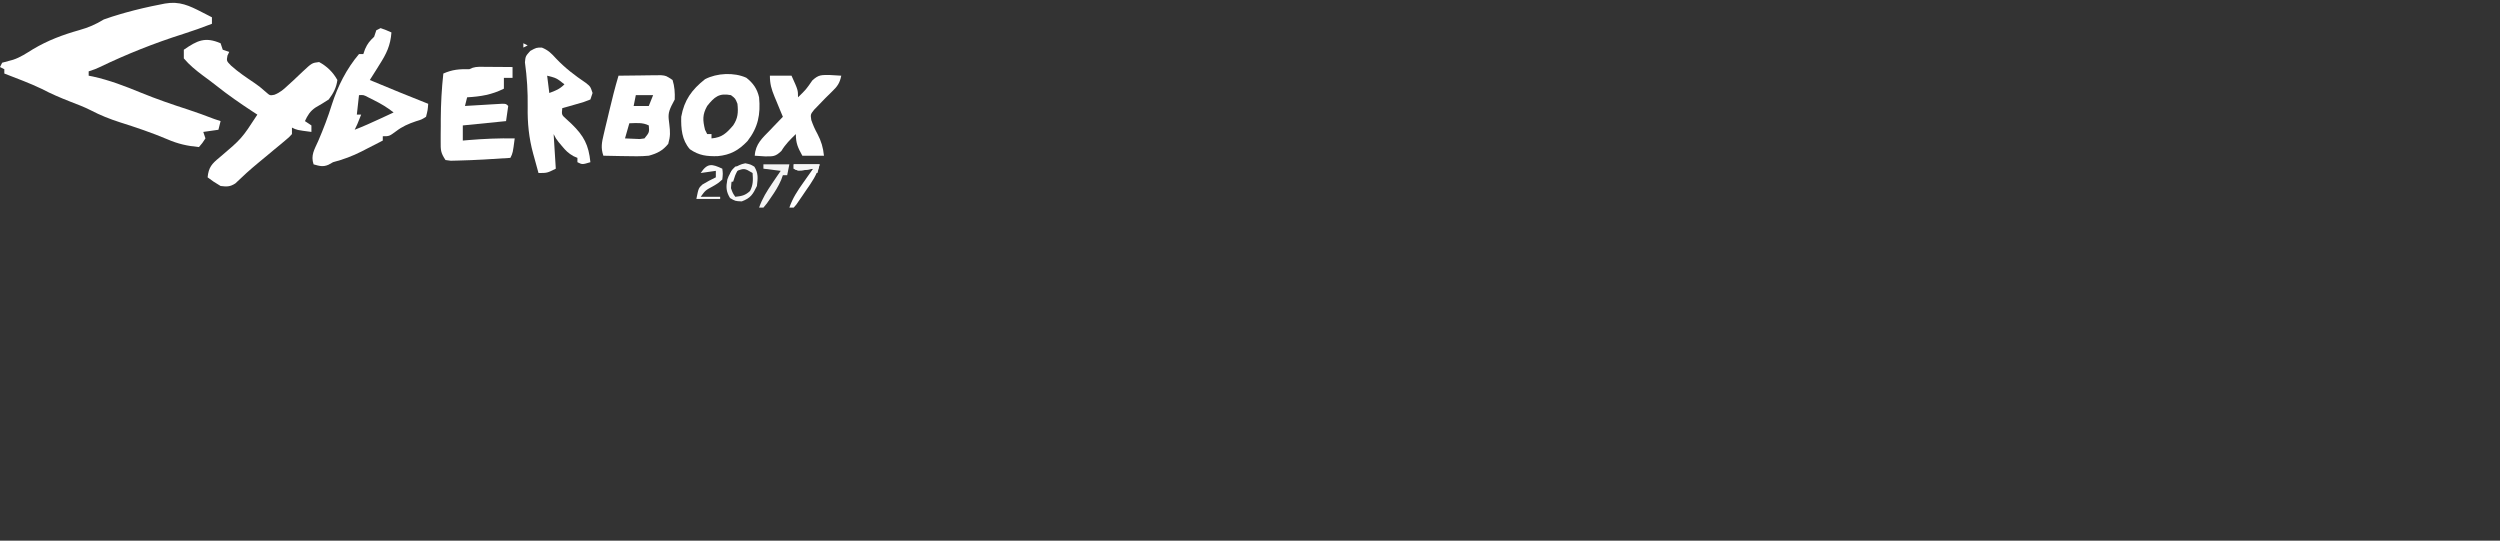 <?xml version="1.0" encoding="UTF-8"?>
<svg version="1.1" xmlns="http://www.w3.org/2000/svg" width="1156" height="250">
<rect width="100%" height="100%" fill="#333333" stroke="none"/>
<path d="M0 0 C0.874 0.446 1.748 0.892 2.648 1.352 C3.627 1.858 3.627 1.858 4.625 2.375 C4.625 3.365 4.625 4.355 4.625 5.375 C0.239 7.07 -4.15 8.648 -8.633 10.066 C-22.028 14.322 -34.732 19.371 -47.396 25.47 C-49.375 26.375 -49.375 26.375 -52.375 27.375 C-52.375 28.035 -52.375 28.695 -52.375 29.375 C-51.424 29.561 -51.424 29.561 -50.453 29.75 C-42.651 31.474 -35.544 34.214 -28.172 37.249 C-21.007 40.178 -13.757 42.68 -6.391 45.051 C-2.333 46.362 1.639 47.861 5.625 49.375 C7.11 49.87 7.11 49.87 8.625 50.375 C8.295 51.695 7.965 53.015 7.625 54.375 C4.16 54.87 4.16 54.87 0.625 55.375 C0.955 56.365 1.285 57.355 1.625 58.375 C0.188 60.562 0.188 60.562 -1.375 62.375 C-6.788 61.867 -11.032 60.935 -16.062 58.75 C-23.235 55.718 -30.543 53.257 -37.966 50.912 C-42.701 49.385 -47.071 47.641 -51.479 45.334 C-54.53 43.79 -57.685 42.608 -60.875 41.375 C-65.413 39.599 -69.813 37.725 -74.125 35.453 C-79.725 32.77 -85.593 30.633 -91.375 28.375 C-91.375 27.715 -91.375 27.055 -91.375 26.375 C-92.035 26.045 -92.695 25.715 -93.375 25.375 C-93.045 24.715 -92.715 24.055 -92.375 23.375 C-90.701 22.912 -89.026 22.453 -87.346 22.014 C-83.973 20.92 -81.127 18.978 -78.125 17.125 C-71.275 13.059 -64.413 10.473 -56.759 8.315 C-52.489 7.107 -49.179 5.708 -45.375 3.375 C-42.79 2.457 -40.256 1.629 -37.625 0.875 C-36.889 0.663 -36.152 0.451 -35.393 0.232 C-30.035 -1.262 -24.652 -2.522 -19.188 -3.562 C-18.494 -3.703 -17.8 -3.844 -17.085 -3.988 C-10.366 -5.168 -5.877 -3.018 0 0 Z " fill="#FFFFFF" transform="translate(93.375,5.625)"/>
<path d="M0 0 C0.33 0.99 0.66 1.98 1 3 C1.99 3.33 2.98 3.66 4 4 C3.732 4.557 3.464 5.114 3.188 5.688 C2.722 8.184 2.722 8.184 4.812 10.312 C8.15 13.342 11.909 15.823 15.633 18.348 C18 20 18 20 20.875 22.5 C22.823 24.221 22.823 24.221 24.863 23.824 C27.579 22.777 29.186 21.296 31.312 19.312 C32.098 18.598 32.883 17.884 33.691 17.148 C35.128 15.812 36.554 14.465 37.965 13.102 C42.269 9.089 42.269 9.089 45.562 8.688 C49.172 10.631 52.013 13.391 54 17 C53.54 20.55 52.153 23.152 50 26 C48.005 27.337 45.953 28.527 43.875 29.73 C41.407 31.401 40.227 33.315 39 36 C39.99 36.66 40.98 37.32 42 38 C42 38.99 42 39.98 42 41 C35.25 40.125 35.25 40.125 33 39 C33 39.99 33 40.98 33 42 C31.672 43.473 31.672 43.473 29.75 45.062 C29.023 45.672 28.296 46.282 27.547 46.91 C26.706 47.6 25.866 48.289 25 49 C23.516 50.236 22.032 51.472 20.55 52.709 C19.516 53.571 18.479 54.429 17.44 55.285 C13.759 58.324 10.241 61.495 6.816 64.82 C4.379 66.403 2.856 66.35 0 66 C-3.312 64 -3.312 64 -6 62 C-5.543 57.395 -4.09 55.77 -0.562 52.875 C9.745 44.145 9.745 44.145 17 33 C16.238 32.504 15.476 32.007 14.691 31.496 C8.986 27.743 3.434 23.913 -1.906 19.656 C-3.986 18.011 -6.109 16.441 -8.25 14.875 C-11.449 12.47 -14.409 10.077 -17 7 C-17 5.68 -17 4.36 -17 3 C-10.778 -1.292 -7.173 -3.074 0 0 Z " fill="#FFFFFF" transform="translate(102,20)"/>
<path d="M0 0 C2.625 0.938 2.625 0.938 5 2 C4.569 8.03 2.672 11.89 -0.562 16.938 C-0.987 17.621 -1.412 18.305 -1.85 19.01 C-2.889 20.68 -3.943 22.341 -5 24 C3.959 27.771 12.967 31.409 22 35 C21.789 37.871 21.789 37.871 21 41 C18.961 42.285 18.961 42.285 16.375 43.062 C12.826 44.266 10.044 45.471 7.062 47.75 C4 50 4 50 1 50 C1 50.66 1 51.32 1 52 C-1.517 53.299 -4.038 54.59 -6.562 55.875 C-7.267 56.24 -7.971 56.605 -8.697 56.98 C-13.084 59.204 -17.246 60.75 -22 62 C-23.052 62.588 -23.052 62.588 -24.125 63.188 C-26.69 64.299 -28.365 63.732 -31 63 C-32.41 58.771 -30.595 56.124 -28.875 52.25 C-26.448 46.62 -24.306 41.048 -22.5 35.188 C-19.801 26.804 -15.73 18.759 -10 12 C-9.34 12 -8.68 12 -8 12 C-7.732 11.237 -7.464 10.474 -7.188 9.688 C-6.034 7.077 -5.014 5.926 -3 4 C-2.67 3.01 -2.34 2.02 -2 1 C-1.34 0.67 -0.68 0.34 0 0 Z M-10 31 C-10.33 33.97 -10.66 36.94 -11 40 C-10.34 40 -9.68 40 -9 40 C-10.875 44.75 -10.875 44.75 -12 47 C-7.987 45.443 -4.091 43.689 -0.188 41.875 C0.974 41.336 2.135 40.797 3.332 40.242 C4.212 39.832 5.093 39.422 6 39 C3.104 36.704 0.183 34.957 -3.125 33.312 C-3.994 32.876 -4.863 32.439 -5.758 31.988 C-7.897 30.866 -7.897 30.866 -10 31 Z " fill="#FFFFFF" transform="translate(176,13)"/>
<path d="M0 0 C2.976 1.222 4.418 2.681 6.57 5.066 C10.753 9.482 15.226 12.881 20.258 16.277 C22.445 18.004 22.445 18.004 23.445 21.004 C23.115 21.994 22.785 22.984 22.445 24.004 C19.504 25.172 19.504 25.172 15.883 26.191 C14.685 26.536 13.488 26.88 12.254 27.234 C10.864 27.615 10.864 27.615 9.445 28.004 C9.109 31.096 9.109 31.096 11.309 33.055 C12.117 33.801 12.925 34.547 13.758 35.316 C19.442 40.84 21.65 45.048 22.445 53.004 C18.695 54.129 18.695 54.129 16.445 53.004 C16.445 52.344 16.445 51.684 16.445 51.004 C15.851 50.746 15.257 50.488 14.645 50.223 C12.268 48.906 10.977 47.59 9.258 45.504 C8.749 44.895 8.239 44.287 7.715 43.66 C6.445 42.004 6.445 42.004 5.445 40.004 C5.775 45.284 6.105 50.564 6.445 56.004 C2.445 58.004 2.445 58.004 -1.555 58.004 C-2.206 55.651 -2.851 53.297 -3.492 50.941 C-3.675 50.285 -3.857 49.628 -4.045 48.951 C-5.998 41.741 -6.681 34.886 -6.555 27.441 C-6.459 20.446 -6.865 13.764 -7.824 6.824 C-7.555 4.004 -7.555 4.004 -5.379 1.559 C-2.555 0.004 -2.555 0.004 0 0 Z M2.445 13.004 C2.775 15.644 3.105 18.284 3.445 21.004 C6.36 19.93 8.223 19.226 10.445 17.004 C6.776 14.092 6.776 14.092 2.445 13.004 Z " fill="#FFFFFF" transform="translate(250.555,21.996)"/>
<path d="M0 0 C0.806 0.003 1.611 0.006 2.441 0.01 C3.704 0.022 3.704 0.022 4.992 0.035 C6.266 0.042 6.266 0.042 7.566 0.049 C9.667 0.061 11.767 0.079 13.867 0.098 C13.867 1.748 13.867 3.398 13.867 5.098 C12.547 5.098 11.227 5.098 9.867 5.098 C9.867 6.748 9.867 8.398 9.867 10.098 C4.2 12.931 -0.83 13.73 -7.133 14.098 C-7.463 15.418 -7.793 16.738 -8.133 18.098 C-7.277 18.044 -7.277 18.044 -6.405 17.99 C-3.835 17.833 -1.265 17.684 1.305 17.535 C2.203 17.479 3.1 17.423 4.025 17.365 C4.879 17.317 5.733 17.269 6.613 17.219 C7.404 17.172 8.195 17.124 9.01 17.076 C10.867 17.098 10.867 17.098 11.867 18.098 C11.537 20.408 11.207 22.718 10.867 25.098 C4.267 25.758 -2.333 26.418 -9.133 27.098 C-9.133 29.408 -9.133 31.718 -9.133 34.098 C-7.917 33.989 -7.917 33.989 -6.676 33.879 C0.528 33.275 7.64 32.967 14.867 33.098 C13.992 39.848 13.992 39.848 12.867 42.098 C4.729 42.643 -3.415 43.165 -11.57 43.348 C-12.6 43.373 -13.63 43.399 -14.691 43.426 C-15.497 43.318 -16.303 43.209 -17.133 43.098 C-19.402 39.693 -19.38 38.496 -19.363 34.504 C-19.36 32.833 -19.36 32.833 -19.357 31.129 C-19.345 29.964 -19.333 28.798 -19.32 27.598 C-19.32 26.463 -19.319 25.329 -19.318 24.16 C-19.282 17.089 -18.905 10.126 -18.133 3.098 C-13.903 1.241 -10.755 1.01 -6.133 1.098 C-3.836 -0.051 -2.55 -0.018 0 0 Z " fill="#FFFFFF" transform="translate(223.133,30.902)"/>
<path d="M0 0 C3.604 -0.058 7.208 -0.094 10.812 -0.125 C11.837 -0.142 12.861 -0.159 13.916 -0.176 C14.899 -0.182 15.882 -0.189 16.895 -0.195 C17.801 -0.206 18.706 -0.216 19.64 -0.227 C22 0 22 0 25 2 C25.935 4.96 26.116 7.906 26 11 C25.505 11.949 25.01 12.898 24.5 13.875 C22.802 17.413 23.008 18.7 23.5 22.5 C23.929 26.089 24.012 27.959 23 31.5 C20.457 34.679 17.849 35.95 14 37 C10.343 37.343 6.731 37.285 3.062 37.188 C2.092 37.174 1.122 37.16 0.123 37.146 C-2.252 37.111 -4.626 37.062 -7 37 C-8.263 33.385 -7.733 30.851 -6.855 27.168 C-6.591 26.039 -6.326 24.911 -6.053 23.748 C-5.624 21.986 -5.624 21.986 -5.188 20.188 C-4.914 19.024 -4.64 17.861 -4.357 16.662 C-3.03 11.068 -1.649 5.508 0 0 Z M8 9 C7.67 10.65 7.34 12.3 7 14 C9.31 14 11.62 14 14 14 C14.66 12.35 15.32 10.7 16 9 C13.36 9 10.72 9 8 9 Z M5 22 C4.34 24.31 3.68 26.62 3 29 C4.457 29.081 5.916 29.139 7.375 29.188 C8.593 29.24 8.593 29.24 9.836 29.293 C10.55 29.196 11.264 29.1 12 29 C14.277 26.185 14.277 26.185 14 23 C11.043 21.522 8.258 21.94 5 22 Z " fill="#FFFFFF" transform="translate(286,35)"/>
<path d="M0 0 C3.176 2.472 5.036 5.166 5.898 9.047 C6.636 16.923 5.471 22.929 0.523 29.297 C-3.569 33.584 -7.377 35.695 -13.25 36.25 C-18.287 36.356 -21.819 36.004 -26.102 33.047 C-29.833 28.8 -30.232 23.519 -30.102 18.047 C-28.713 10.313 -25.217 5.513 -19.102 0.672 C-13.586 -2.201 -5.671 -2.572 0 0 Z M-18.102 13.047 C-20.349 17.031 -20.177 19.649 -19.102 24.047 C-18.772 24.707 -18.442 25.367 -18.102 26.047 C-17.442 26.047 -16.782 26.047 -16.102 26.047 C-16.102 26.707 -16.102 27.367 -16.102 28.047 C-11.253 27.631 -9.221 25.672 -6.102 22.047 C-3.863 18.743 -3.69 15.995 -4.102 12.047 C-5.073 9.585 -5.073 9.585 -7.102 8.047 C-12.586 6.974 -14.734 8.837 -18.102 13.047 Z " fill="#FFFFFF" transform="translate(345.102,35.953)"/>
<path d="M0 0 C3.3 0 6.6 0 10 0 C13 6.625 13 6.625 13 10 C16.699 6.406 16.699 6.406 19.625 2.188 C22.587 -0.541 23.809 -0.312 27.75 -0.312 C29.501 -0.232 31.252 -0.136 33 0 C32.308 3.477 31.19 4.994 28.613 7.449 C26.563 9.42 24.58 11.435 22.625 13.5 C21.916 14.232 21.207 14.964 20.477 15.719 C18.744 17.903 18.744 17.903 19.148 20.535 C19.939 22.824 20.825 24.824 22 26.938 C23.75 30.279 24.621 33.21 25 37 C21.7 37 18.4 37 15 37 C12.966 33.27 12 31.331 12 27 C9.417 29.511 7.174 31.71 5.312 34.812 C2.497 37.475 1.521 37.312 -2.25 37.312 C-3.835 37.232 -5.419 37.136 -7 37 C-6.684 31.591 -3.525 28.865 0.062 25.188 C0.914 24.291 0.914 24.291 1.783 23.377 C3.18 21.91 4.589 20.454 6 19 C5.567 17.964 5.134 16.927 4.688 15.859 C4.125 14.49 3.562 13.12 3 11.75 C2.714 11.068 2.428 10.386 2.133 9.684 C0.707 6.186 0 3.831 0 0 Z " fill="#FFFFFF" transform="translate(356,35)"/>
<path d="M0 0 C2.375 0.5 2.375 0.5 4.188 1.562 C6.084 4.657 5.797 6.945 5.375 10.5 C3.497 14.4 2.462 16.092 -1.625 17.625 C-4.625 17.5 -4.625 17.5 -7.062 16.062 C-8.919 13.018 -8.946 10.959 -8.301 7.473 C-6.866 3.283 -4.326 0.824 0 0 Z M-4.188 3.625 C-6.179 6.222 -6.427 8.26 -6.625 11.5 C-5.802 13.82 -5.802 13.82 -4.625 15.5 C-1.65 15.178 -0.032 14.879 2.188 12.812 C3.683 9.9 3.595 7.73 3.375 4.5 C-0.394 2.254 -0.394 2.254 -4.188 3.625 Z " fill="#F7F7F7" transform="translate(344.625,75.5)"/>
<path d="M0 0 C3.96 0 7.92 0 12 0 C10.768 4.929 8.431 8.125 5.562 12.25 C5.059 12.995 4.556 13.74 4.037 14.508 C3.309 15.564 3.309 15.564 2.566 16.641 C2.122 17.285 1.678 17.93 1.221 18.595 C0.818 19.058 0.415 19.522 0 20 C-0.66 20 -1.32 20 -2 20 C-0.481 15.568 1.926 11.97 4.625 8.188 C5.045 7.59 5.465 6.993 5.898 6.377 C6.928 4.915 7.963 3.457 9 2 C7.329 2.278 7.329 2.278 5.625 2.562 C2 3 2 3 0 2 C0 1.34 0 0.68 0 0 Z " fill="#FFFFFF" transform="translate(367,76)"/>
<path d="M0 0 C3.96 0 7.92 0 12 0 C11.67 1.65 11.34 3.3 11 5 C10.34 5 9.68 5 9 5 C8.742 5.715 8.484 6.431 8.219 7.168 C6.926 10.172 5.372 12.635 3.5 15.312 C2.892 16.196 2.283 17.079 1.656 17.988 C1.11 18.652 0.563 19.316 0 20 C-0.66 20 -1.32 20 -2 20 C-0.514 15.783 1.612 12.375 4.125 8.688 C4.849 7.619 5.574 6.55 6.32 5.449 C7.152 4.237 7.152 4.237 8 3 C5.36 2.67 2.72 2.34 0 2 C0 1.34 0 0.68 0 0 Z " fill="#F4F4F4" transform="translate(353,76)"/>
<path d="M0 0 C0.277 2.301 0.277 2.301 0 5 C-1.934 6.73 -1.934 6.73 -4.438 8.188 C-7.828 10.016 -7.828 10.016 -10 13 C-7.03 13 -4.06 13 -1 13 C-1 13.33 -1 13.66 -1 14 C-4.63 14 -8.26 14 -12 14 C-11 9 -11 9 -9.188 7.312 C-7.163 6.098 -5.141 4.994 -3 4 C-3 3.01 -3 2.02 -3 1 C-5.31 1.33 -7.62 1.66 -10 2 C-6.82 -2.77 -4.785 -2.199 0 0 Z " fill="#FBFBFB" transform="translate(334,78)"/>
<path d="M0 0 C3.96 0 7.92 0 12 0 C11.67 1.32 11.34 2.64 11 4 C10.34 4 9.68 4 9 4 C9 3.34 9 2.68 9 2 C7.329 2.278 7.329 2.278 5.625 2.562 C2 3 2 3 0 2 C0 1.34 0 0.68 0 0 Z " fill="#F7F7F7" transform="translate(367,76)"/>
<path d="M0 0 C0.66 0 1.32 0 2 0 C1.691 0.598 1.381 1.196 1.062 1.812 C-0.102 4.09 -0.102 4.09 -1 7 C-1.66 7 -2.32 7 -3 7 C-2.25 2.25 -2.25 2.25 0 0 Z " fill="#FEFEFE" transform="translate(340,77)"/>
<path d="M0 0 C0.99 0.495 0.99 0.495 2 1 C1.01 1.495 1.01 1.495 0 2 C0 1.34 0 0.68 0 0 Z " fill="#FFFFFF" transform="translate(242,20)"/>
</svg>
